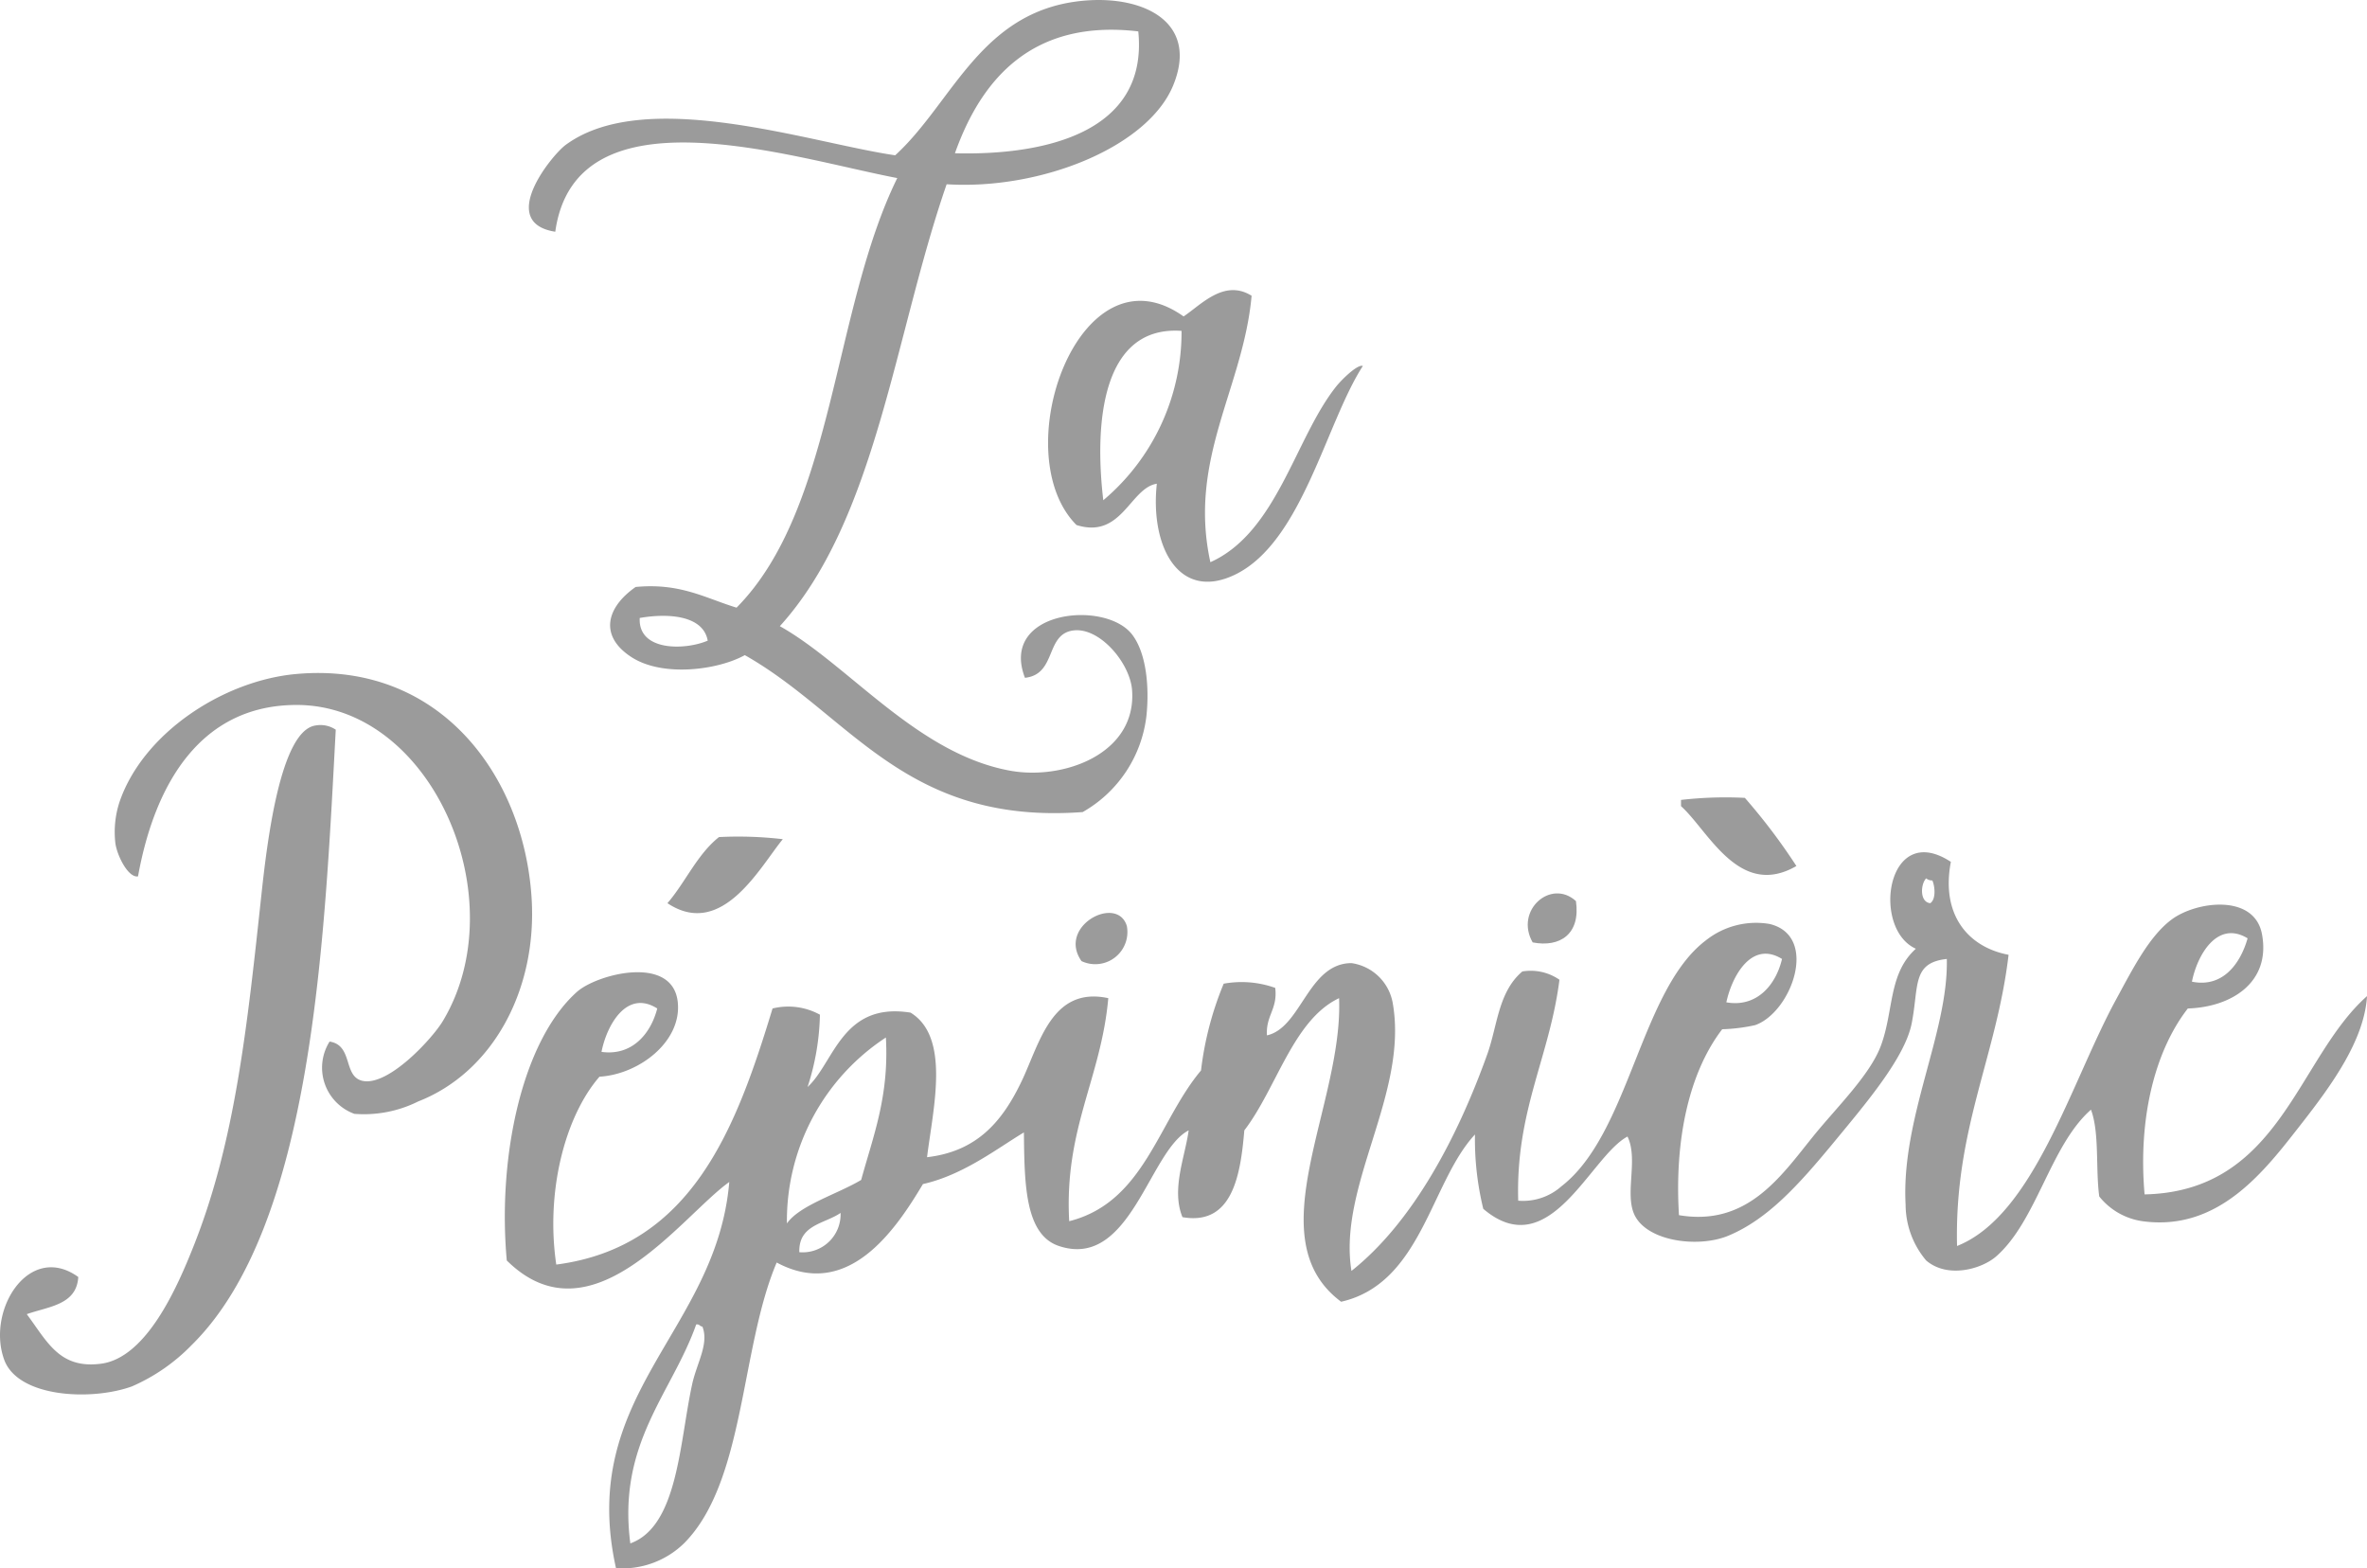 <svg xmlns="http://www.w3.org/2000/svg" viewBox="0 0 144.576 95.789"><defs><style>.cls-1{fill:#9b9b9b;fill-rule:evenodd;}</style></defs><title>marcaRecurso 19</title><g id="Capa_2" data-name="Capa 2"><g id="Capa_1-2" data-name="Capa 1"><path class="cls-1" d="M57.821,11.254c-3.19,9.2-4.3,20.5-10.188,26.99,4.207,2.358,8.395,7.815,14.094,8.831,3.257.581,7.7-1.045,7.421-4.917-.117-1.636-1.927-3.8-3.521-3.66-1.817.167-1.046,2.683-3.022,2.9-1.584-4.112,4.9-4.782,6.543-2.646.878,1.139,1.055,3.21.882,4.918a7.785,7.785,0,0,1-3.9,5.928c-10.861.8-14.2-5.946-20.637-9.585-1.642.912-5.012,1.357-6.917.125-2-1.292-1.544-3.038.25-4.288,2.733-.26,4.263.686,6.163,1.263,5.976-6.039,5.858-18.182,9.816-26.237C48.33,9.643,35.16,5.251,33.916,14.154c-3.575-.559-.212-4.677.63-5.3,4.88-3.6,14.952-.122,20.132.631C58.249,6.222,59.934.494,66.38.027c3.554-.26,6.832,1.366,5.285,5.171C70.136,8.967,63.6,11.614,57.821,11.254Zm.506-1.893c5.35.138,11.823-1.194,11.2-7.443C63.055,1.155,59.936,4.832,58.327,9.361ZM39.075,37.743c-.111,2.032,2.739,1.987,4.152,1.386C42.954,37.579,40.8,37.441,39.075,37.743Z"/><path class="cls-1" d="M76.448,18.064c-.507,5.63-3.9,9.962-2.518,16.273C78,32.51,79.106,26.76,81.606,23.615c.351-.444,1.329-1.392,1.636-1.262-2.249,3.47-3.711,10.76-7.8,12.741-3.438,1.664-5.2-1.706-4.783-5.55-1.634.256-2.137,3.4-4.907,2.522-4.383-4.4.18-17.27,6.542-12.739C73.366,18.612,74.777,17.02,76.448,18.064ZM67.389,30.553a13.432,13.432,0,0,0,4.78-10.344C67.309,19.871,66.83,25.815,67.389,30.553Z"/><path class="cls-1" d="M20.131,63.615c1.457.223.809,2.138,2.016,2.4,1.579.337,4.26-2.581,4.905-3.659,4.457-7.435-.645-19.3-8.934-19.3-5.8,0-8.649,4.719-9.688,10.47-.595.1-1.273-1.252-1.382-2.018A5.894,5.894,0,0,1,7.3,48.981c1.438-4.211,6.349-7.427,10.821-7.818,8.726-.771,13.849,6.183,14.345,13.621.379,5.65-2.368,10.706-6.921,12.487a7.434,7.434,0,0,1-3.9.758A3,3,0,0,1,20.131,63.615Z"/><path class="cls-1" d="M20.508,44.567c-.689,12.852-1.4,30.3-8.807,37.589a11.441,11.441,0,0,1-3.648,2.522c-2.5.9-6.969.671-7.8-1.64-1.092-3.029,1.53-7.194,4.528-5.045-.1,1.71-1.816,1.8-3.145,2.271,1.256,1.686,1.994,3.355,4.53,3.027,2.791-.36,4.671-4.695,5.662-7.191,2.537-6.384,3.268-13.373,4.152-21.57.353-3.27,1.168-9.877,3.272-10.216A1.672,1.672,0,0,1,20.508,44.567Z"/><path class="cls-1" d="M106.575,48.73a36.587,36.587,0,0,1,3.149,4.163c-3.5,2.024-5.374-2.156-7.048-3.657v-.38A23.76,23.76,0,0,1,106.575,48.73Z"/><path class="cls-1" d="M47.814,51.254c-1.379,1.671-3.706,6.132-7.047,3.909,1.108-1.287,1.814-2.978,3.148-4.038A23.413,23.413,0,0,1,47.814,51.254Z"/><path class="cls-1" d="M119.159,52.64c-.615,3.194,1.013,5.2,3.525,5.675-.739,6.241-3.317,10.635-3.148,17.785,4.687-1.858,6.963-9.992,9.69-15.011,1.018-1.868,2.025-3.885,3.4-4.916,1.511-1.138,5.07-1.6,5.535.881.551,2.939-1.853,4.457-4.529,4.54-2.021,2.6-3.046,6.727-2.641,11.355,8.294-.179,9.312-8.324,13.587-12.111-.166,2.68-2.133,5.4-4.027,7.822-2.166,2.767-4.982,6.573-9.686,5.926a4.115,4.115,0,0,1-2.643-1.511c-.23-1.707.021-3.891-.506-5.3-2.483,2.184-3.3,6.772-5.785,8.957-.884.776-2.969,1.375-4.281.253a5.316,5.316,0,0,1-1.256-3.405c-.286-5.3,2.621-10.518,2.517-15.011-2.134.233-1.7,1.644-2.14,3.909-.4,2.092-2.751,4.856-4.782,7.316-2.154,2.608-4.028,4.677-6.416,5.676-1.861.778-5.108.346-5.789-1.386-.515-1.3.278-3.323-.377-4.668-2.282,1.213-4.754,7.874-8.809,4.414a17.9,17.9,0,0,1-.507-4.54c-2.713,2.913-3.254,9.095-8.175,10.215-5.208-3.874.141-12.01-.125-18.541-2.8,1.317-3.818,5.509-5.788,8.075-.23,2.717-.717,5.836-3.777,5.3-.7-1.694.166-3.709.377-5.3-2.416,1.233-3.551,8.523-7.926,7.061-2.1-.7-2.1-3.884-2.138-6.936-1.627.976-3.7,2.6-6.166,3.154-1.649,2.76-4.57,7.135-8.933,4.792-2.228,5.235-1.918,13.4-5.665,17.155a5.4,5.4,0,0,1-4.15,1.513c-2.368-10.666,6.14-14.431,6.919-23.587-2.919,2.074-8.394,9.93-13.59,4.794-.572-6.281.916-13.383,4.279-16.4,1.218-1.094,5.867-2.311,6.166.633.244,2.394-2.359,4.4-4.783,4.542-2.125,2.45-3.293,7.065-2.639,11.475,8.3-1.082,11-8.374,13.21-15.641a4.023,4.023,0,0,1,2.894.379,15.144,15.144,0,0,1-.755,4.417c1.626-1.482,2.1-5.213,6.292-4.542,2.446,1.5,1.378,5.833,1.006,8.83,3-.352,4.574-2.109,5.789-4.667,1.1-2.316,1.839-5.784,5.281-5.047-.435,4.9-2.7,7.975-2.387,13.622,4.588-1.159,5.424-6.083,8.051-9.206a19.8,19.8,0,0,1,1.385-5.3,6.112,6.112,0,0,1,3.147.256c.16,1.3-.583,1.684-.505,2.9,2.106-.471,2.506-4.4,5.162-4.413a2.988,2.988,0,0,1,2.514,2.4c1,5.553-3.357,11.152-2.514,16.4,3.709-2.941,6.448-8.07,8.3-13.244.617-1.722.663-3.8,2.138-5.046a3.081,3.081,0,0,1,2.266.506c-.6,4.735-2.681,7.991-2.518,13.494a3.531,3.531,0,0,0,2.641-.881c4.163-3.219,4.811-11.974,8.811-15.011a4.931,4.931,0,0,1,3.9-1.009c3.036.725,1.346,5.392-.88,6.179a10.661,10.661,0,0,1-2.013.251c-2.033,2.651-2.923,6.764-2.641,11.355,4.157.7,6.2-2.339,8.18-4.793,1.416-1.758,3.481-3.75,4.151-5.55.8-2.145.447-4.405,2.139-5.929C114.279,56.717,115.242,50.066,119.159,52.64Zm-1.26,2.523c.348-.227.3-.994.129-1.389a.581.581,0,0,1-.38-.127C117.3,54.013,117.252,55.1,117.9,55.163Zm15.984,4.794c1.905.389,2.972-1.135,3.4-2.649C135.421,56.177,134.2,58.349,133.883,59.957Zm-28.438,1.261c1.86.329,3.03-1.066,3.4-2.649C106.976,57.414,105.783,59.638,105.445,61.218Zm-68.7,3.027c1.835.255,2.993-1.072,3.4-2.651C38.261,60.4,37.049,62.655,36.74,64.245Zm11.325,10.47c.782-1.109,3.085-1.785,4.53-2.649.732-2.675,1.713-5.1,1.51-8.7A13.379,13.379,0,0,0,48.065,74.715Zm.758,1.765a2.318,2.318,0,0,0,2.514-2.4C50.369,74.753,48.77,74.789,48.823,76.48ZM38.5,94.265c2.911-1.049,3-6.155,3.775-9.712.281-1.3,1.044-2.476.628-3.531-.162-.008-.173-.163-.379-.129C41.026,85.124,37.7,88.136,38.5,94.265Z"/><path class="cls-1" d="M96.259,55.035c.29,2.02-.978,2.846-2.644,2.524C92.5,55.607,94.732,53.643,96.259,55.035Z"/><path class="cls-1" d="M66.058,58.7c-1.5-2.138,2.178-4.083,2.769-2.145A1.964,1.964,0,0,1,66.058,58.7Z"/></g></g></svg>